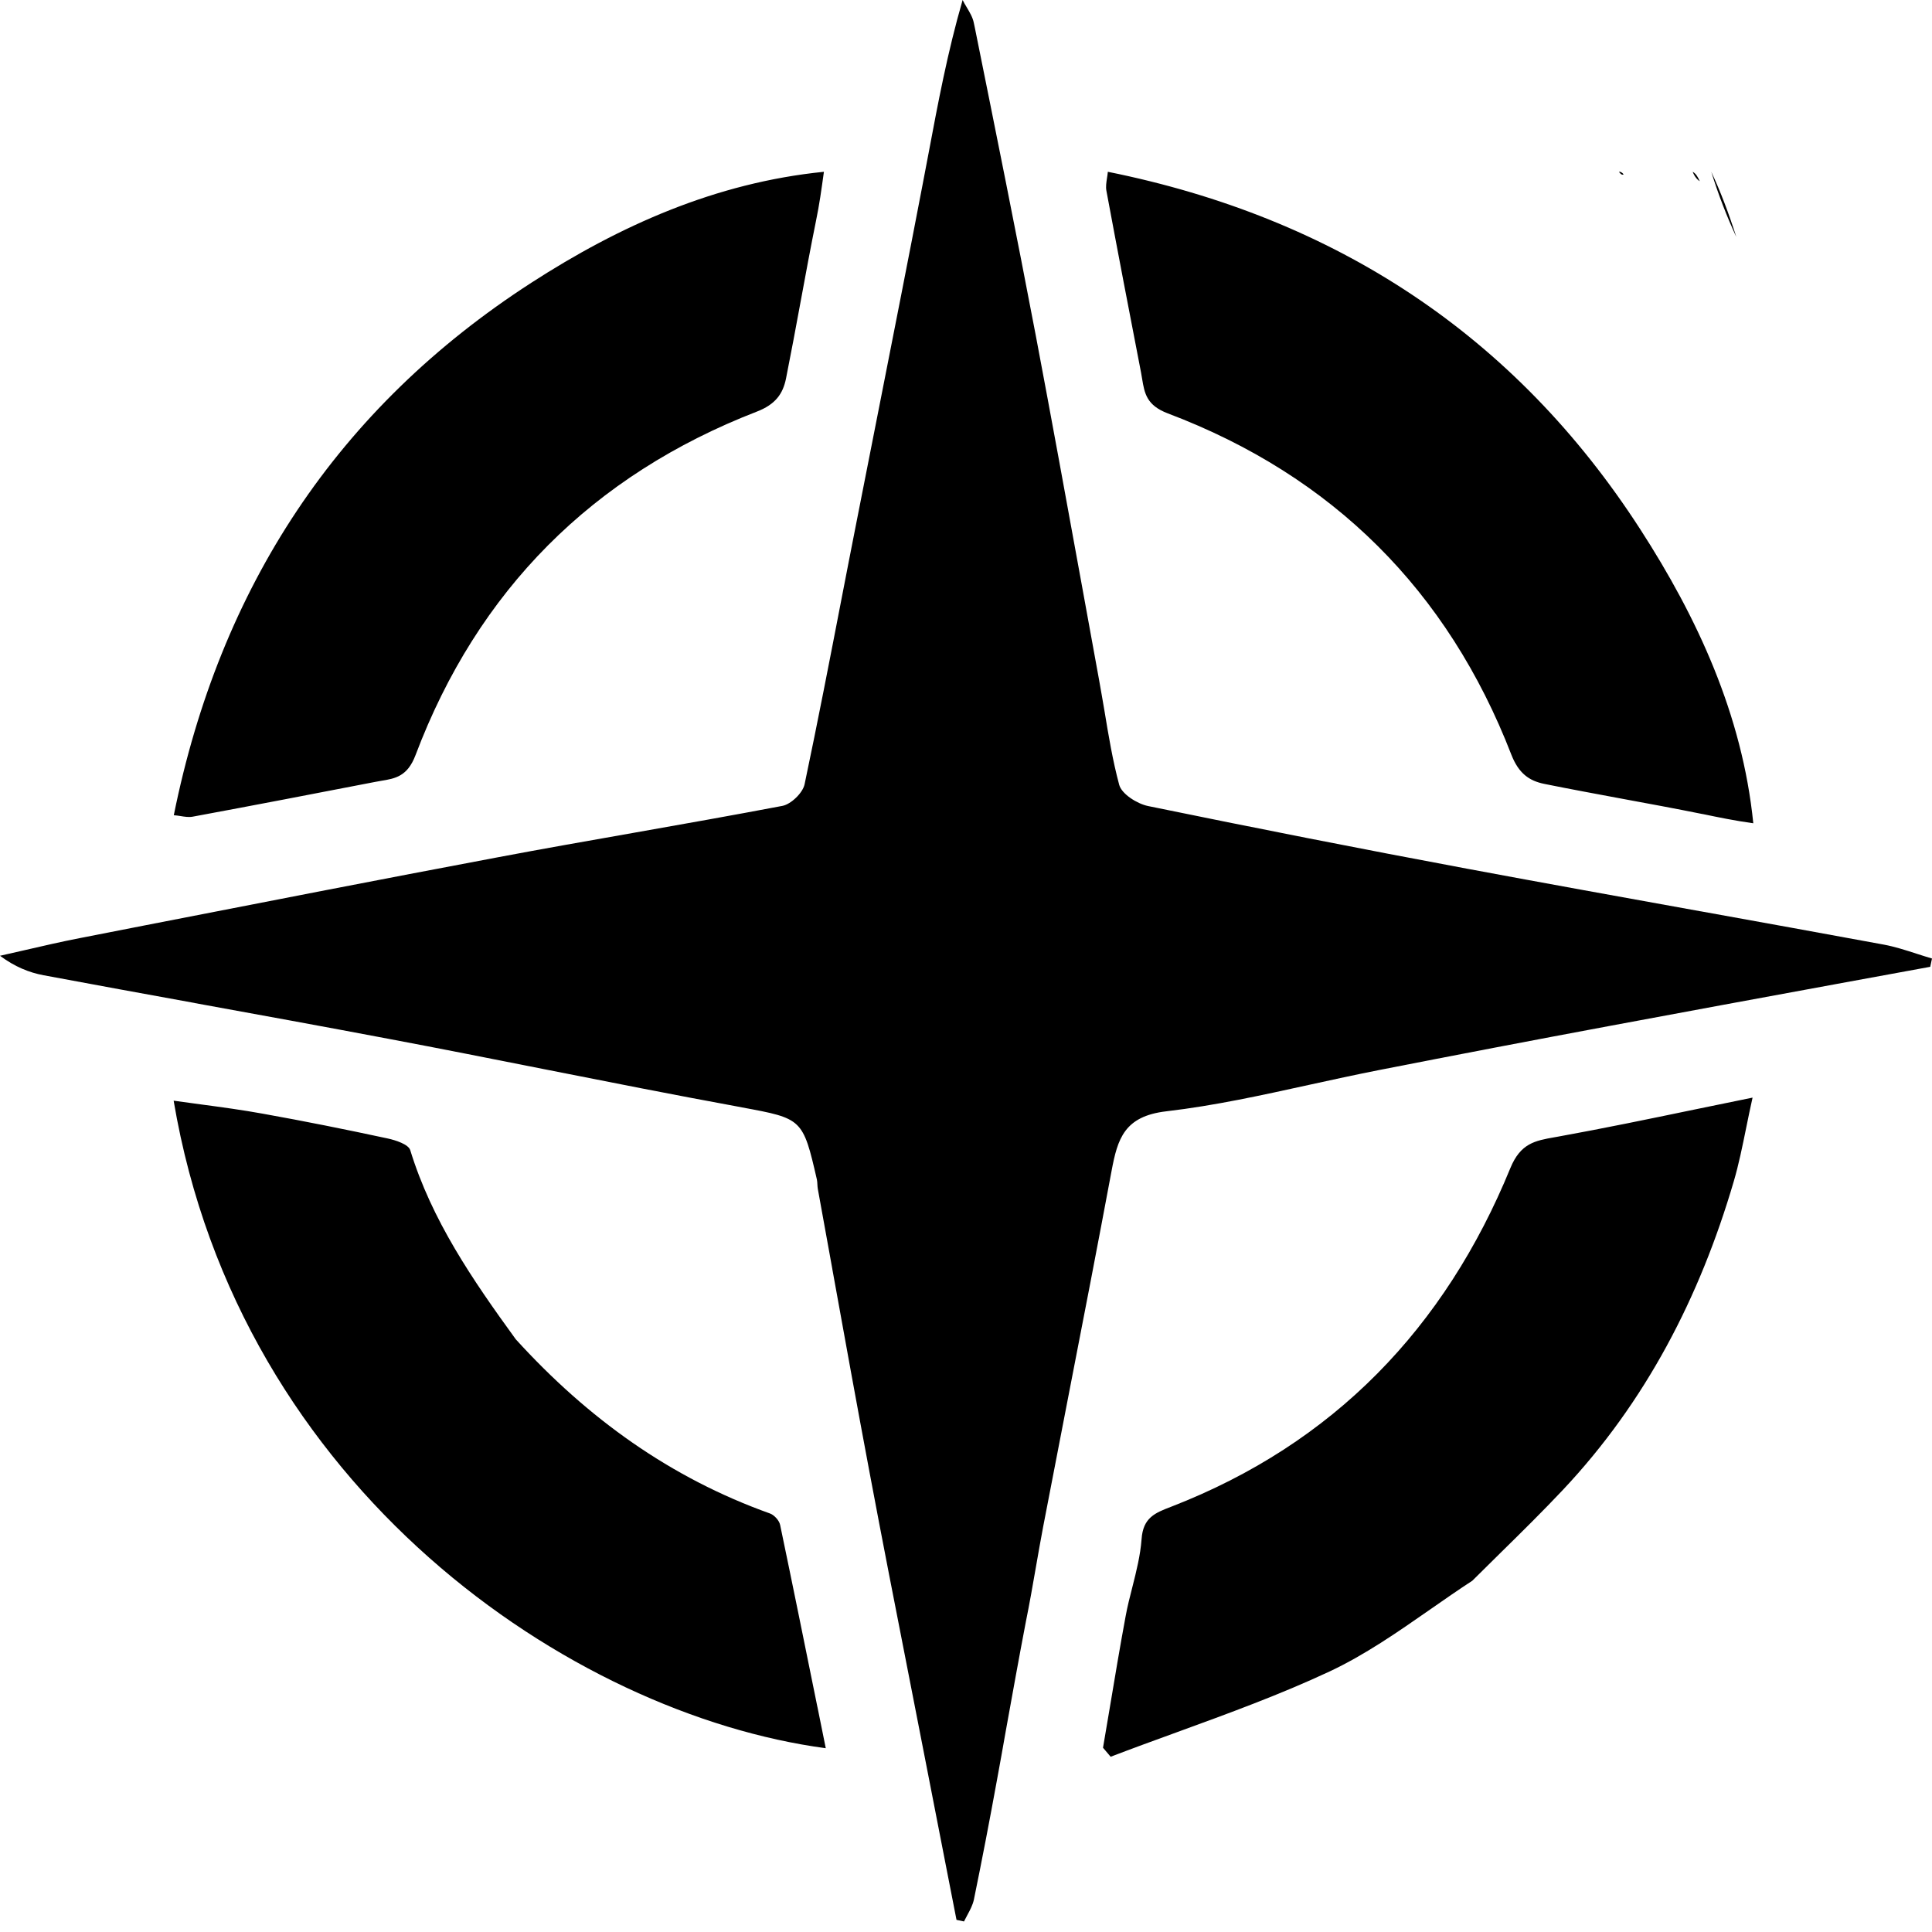 <svg xmlns="http://www.w3.org/2000/svg" viewBox="0 0 24 24"><g fill="currentColor" clip-path="url(#clip0_33732_59541)"><path d="M12.495 21.498C12.575 21.056 12.655 20.609 12.743 20.149 12.79 19.917 12.829 19.694 12.867 19.475 12.897 19.302 12.927 19.132 12.959 18.963 13.065 18.411 13.172 17.859 13.279 17.307 13.458 16.388 13.636 15.468 13.808 14.547 13.883 14.145 13.966 13.866 14.489 13.805 15.088 13.735 15.681 13.604 16.273 13.474 16.555 13.412 16.836 13.351 17.119 13.295 18.083 13.106 19.048 12.921 20.014 12.741 20.939 12.568 21.864 12.398 22.789 12.228L22.794 12.227C23.189 12.155 23.584 12.083 23.978 12.01L24 11.907C23.937 11.889 23.874 11.868 23.811 11.848 23.675 11.804 23.539 11.76 23.4 11.734 22.641 11.594 21.883 11.457 21.124 11.32L21.122 11.32C20.158 11.146 19.192 10.972 18.228 10.792 16.904 10.545 15.582 10.284 14.262 10.013 14.126 9.985 13.934 9.864 13.903 9.749 13.822 9.448 13.771 9.139 13.72 8.83 13.698 8.704 13.677 8.577 13.654 8.451 13.581 8.052 13.508 7.652 13.436 7.253 13.249 6.226 13.062 5.199 12.868 4.174 12.625 2.896 12.367 1.62 12.11.345L12.097.284C12.084.216 12.046.153 12.008.089 11.99.06 11.973.03 11.958 0 11.77.649 11.652 1.281 11.534 1.909 11.51 2.037 11.486 2.165 11.461 2.292 11.285 3.213 11.103 4.132 10.922 5.052 10.823 5.553 10.724 6.054 10.626 6.555 10.569 6.842 10.514 7.13 10.458 7.417 10.308 8.193 10.158 8.969 9.995 9.742 9.973 9.849 9.827 9.99 9.719 10.011 9.103 10.128 8.486 10.237 7.869 10.346 7.306 10.445 6.743 10.544 6.182 10.65 4.721 10.925 3.261 11.21 1.801 11.495L.989 11.654C.762 11.698.537 11.75.312 11.802.208 11.826.104 11.85 0 11.873.185 12.01.36 12.081.542 12.115 1.168 12.232 1.794 12.346 2.421 12.46L2.422 12.461C3.221 12.606 4.02 12.752 4.818 12.903 5.467 13.025 6.114 13.154 6.761 13.282 7.559 13.44 8.357 13.598 9.157 13.745L9.219 13.757C9.966 13.895 9.974 13.896 10.148 14.654 10.152 14.674 10.153 14.694 10.154 14.715 10.155 14.733 10.156 14.751 10.159 14.768 10.22 15.099 10.279 15.43 10.339 15.761L10.339 15.763C10.492 16.61 10.645 17.457 10.804 18.302 10.96 19.134 11.123 19.965 11.286 20.796 11.351 21.127 11.415 21.458 11.48 21.789 11.572 22.262 11.664 22.736 11.757 23.21L11.882 23.849 11.975 23.869C11.989 23.841 12.004 23.813 12.019 23.785 12.052 23.724 12.084 23.663 12.098 23.598 12.199 23.105 12.294 22.611 12.384 22.116 12.422 21.91 12.459 21.704 12.495 21.498zM9.565 18.801C8.331 18.36 7.303 17.622 6.407 16.637 5.866 15.892 5.363 15.157 5.096 14.287 5.074 14.216 4.917 14.164 4.814 14.142 4.298 14.031 3.781 13.927 3.261 13.834 3.013 13.789 2.763 13.755 2.508 13.721 2.392 13.705 2.276 13.69 2.157 13.673 2.973 18.502 7.096 21.294 10.258 21.717L10.155 21.207 10.155 21.206 10.154 21.204C10 20.445 9.848 19.694 9.691 18.943 9.68 18.888 9.618 18.82 9.565 18.801zM17.765 19.994C17.356 20.279 16.954 20.558 16.518 20.763 15.902 21.051 15.26 21.285 14.618 21.519 14.344 21.619 14.07 21.718 13.797 21.823L13.702 21.711C13.73 21.55 13.757 21.389 13.784 21.227 13.848 20.843 13.912 20.46 13.983 20.077 14.005 19.956 14.036 19.835 14.067 19.714 14.117 19.517 14.166 19.32 14.181 19.121 14.199 18.852 14.348 18.794 14.549 18.717 16.569 17.934 17.95 16.494 18.762 14.511 18.889 14.202 19.069 14.17 19.313 14.127L19.358 14.119C19.911 14.019 20.462 13.905 21.045 13.784 21.281 13.736 21.522 13.686 21.771 13.635 21.742 13.764 21.717 13.886 21.693 14.004 21.644 14.244 21.6 14.463 21.537 14.677 21.116 16.112 20.446 17.412 19.415 18.508 19.165 18.773 18.906 19.029 18.639 19.291 18.524 19.404 18.407 19.519 18.29 19.636 18.111 19.753 17.937 19.874 17.765 19.994zM9.948 3.734C10.008 3.408 10.069 3.078 10.137 2.742 10.179 2.539 10.203 2.364 10.235 2.134 8.886 2.27 7.696 2.805 6.601 3.512 4.19 5.069 2.731 7.296 2.159 10.127 2.187 10.129 2.214 10.133 2.24 10.137 2.294 10.146 2.346 10.154 2.394 10.145 3.149 10.005 3.903 9.86 4.656 9.714 4.682 9.709 4.708 9.705 4.733 9.7 4.911 9.671 5.062 9.645 5.162 9.38 5.935 7.334 7.36 5.904 9.402 5.113 9.632 5.024 9.725 4.894 9.764 4.703 9.828 4.382 9.888 4.06 9.948 3.734zM21.569 2.943C21.456 2.7 21.349 2.427 21.258 2.134 21.374 2.381 21.474 2.647 21.569 2.943zM21.115 2.251C21.084 2.233 21.049 2.191 21.027 2.134 21.065 2.155 21.088 2.191 21.115 2.251zM20.169 2.167C20.148 2.176 20.133 2.163 20.111 2.135 20.125 2.131 20.149 2.138 20.169 2.167zM20.154 9.923C20.48 9.983 20.81 10.044 21.147 10.112L21.15 10.112C21.352 10.154 21.55 10.195 21.78 10.227 21.644 8.878 21.084 7.671 20.376 6.575 18.82 4.165 16.593 2.705 13.762 2.134 13.76 2.162 13.755 2.189 13.751 2.215 13.743 2.269 13.735 2.32 13.744 2.369 13.884 3.123 14.029 3.877 14.175 4.631 14.18 4.657 14.184 4.683 14.188 4.707 14.218 4.886 14.243 5.036 14.509 5.136 16.555 5.91 17.985 7.335 18.775 9.376 18.865 9.606 18.995 9.7 19.185 9.738 19.506 9.803 19.828 9.862 20.154 9.923z"/></g></svg>